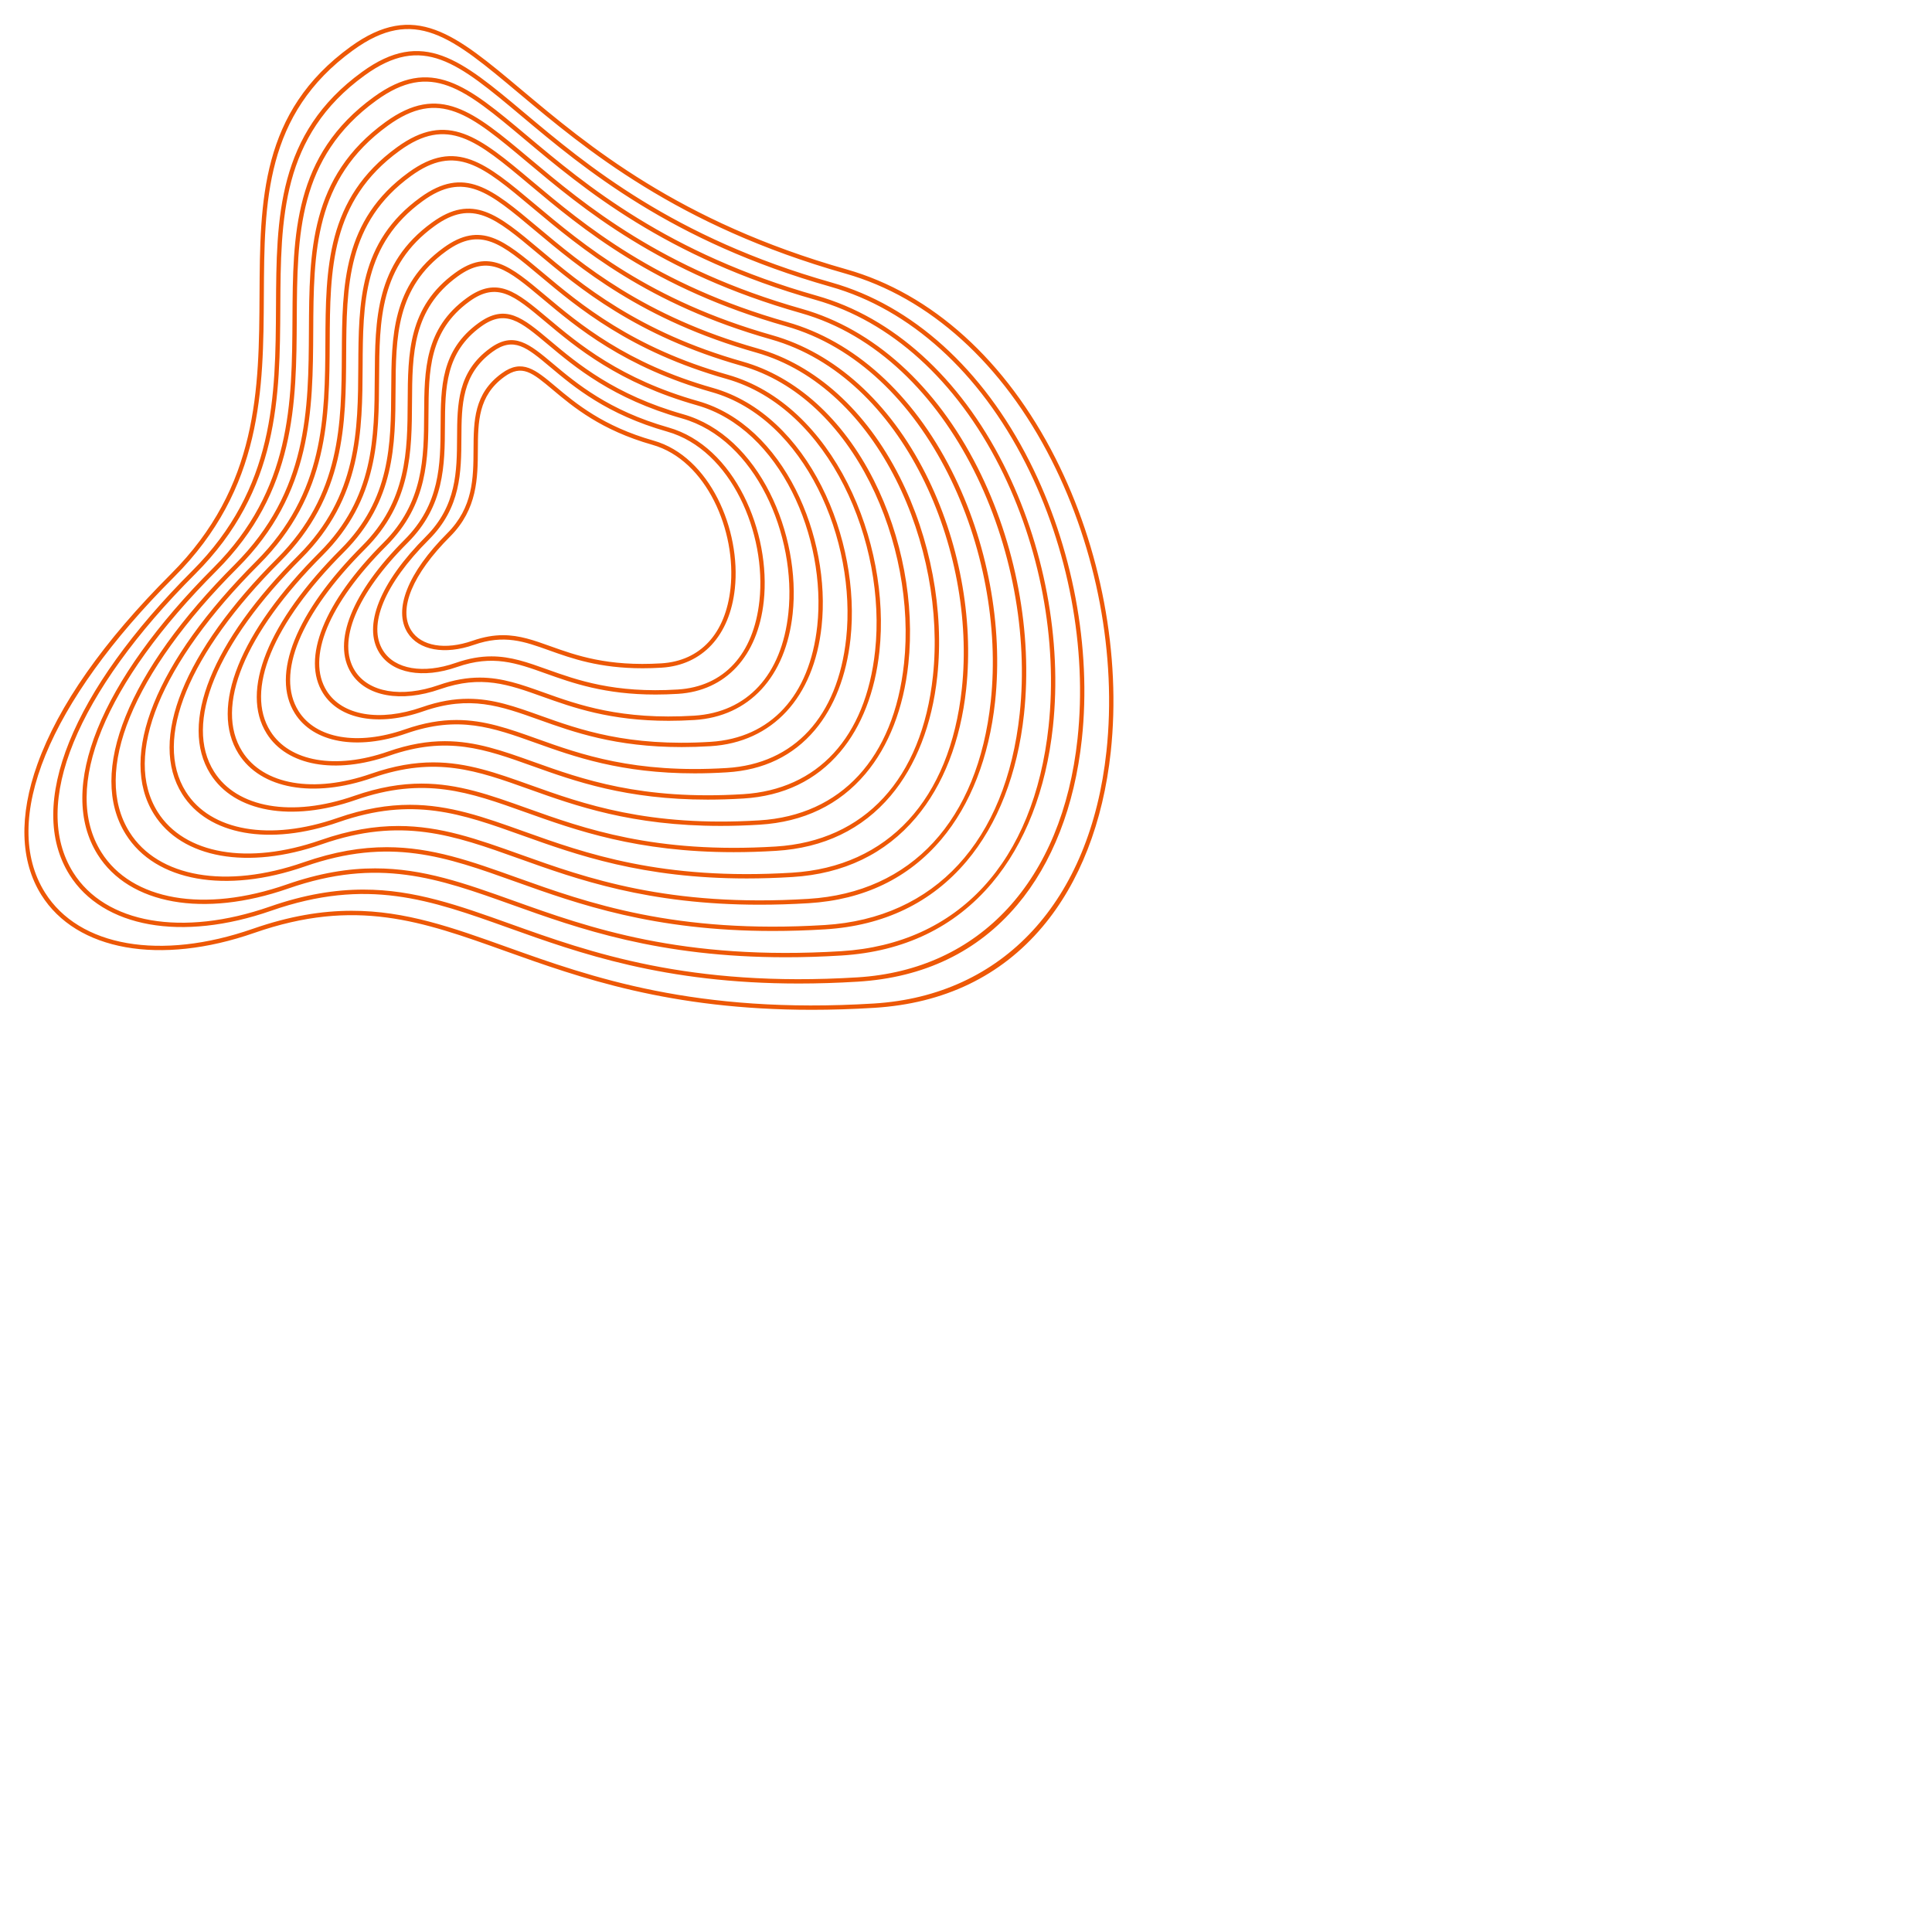<svg xmlns="http://www.w3.org/2000/svg" xmlns:xlink="http://www.w3.org/1999/xlink" width="500" zoomAndPan="magnify" viewBox="0 0 375 375" height="500" preserveAspectRatio="xMidYMid meet" version="1.0"><path fill="#ed5806" d="M 204.871 88.953 C 195.273 69.996 180.867 56.973 164.305 52.281 C 131.789 43.074 114.137 28.262 101.246 17.445 C 88.309 6.586 80.5 0.035 68.023 9.078 C 50.562 21.738 50.469 38.961 50.375 57.195 C 50.277 75.492 50.176 94.414 33.195 111.395 C 20.074 124.516 11.348 136.941 7.262 148.324 C 3.652 158.383 3.914 167.156 8.023 173.703 C 14.832 184.559 31.055 187.449 49.348 181.078 C 69.055 174.207 81.863 178.793 98.078 184.598 C 112.473 189.746 129.953 196.004 157.574 196.004 C 161.398 196.004 165.426 195.883 169.66 195.621 C 183.242 194.789 194.234 189.5 202.336 179.902 C 209.535 171.375 214.121 159.629 215.598 145.926 C 217.617 127.18 213.707 106.414 204.871 88.953 Z M 214.762 145.836 C 211.625 174.941 194.746 193.238 169.609 194.781 C 134.992 196.906 114.68 189.641 98.363 183.805 C 87.844 180.039 78.746 176.781 68.281 176.781 C 62.461 176.781 56.215 177.793 49.07 180.281 C 31.16 186.523 15.328 183.766 8.734 173.254 C -0.008 159.324 9.359 136.418 33.789 111.988 C 51.016 94.766 51.117 75.668 51.215 57.199 C 51.312 39.184 51.402 22.172 68.52 9.762 C 80.461 1.102 87.648 7.137 100.703 18.09 C 113.652 28.953 131.383 43.836 164.074 53.094 C 180.41 57.719 194.629 70.59 204.117 89.336 C 212.883 106.652 216.762 127.246 214.762 145.836 Z M 161.422 54.84 C 130.652 46.125 113.949 32.109 101.75 21.871 C 89.5 11.59 82.105 5.383 70.285 13.953 C 53.746 25.941 53.66 42.246 53.57 59.512 C 53.477 76.824 53.383 94.727 37.32 110.789 C 13.906 134.199 5 156.258 13.488 169.789 C 19.941 180.07 35.305 182.812 52.629 176.777 C 71.27 170.281 83.391 174.617 98.734 180.105 C 112.359 184.98 128.906 190.906 155.047 190.902 C 158.668 190.902 162.48 190.789 166.488 190.543 C 179.348 189.754 189.758 184.746 197.43 175.66 C 204.246 167.586 208.586 156.461 209.984 143.492 C 211.898 125.742 208.195 106.086 199.828 89.559 C 190.746 71.613 177.105 59.281 161.422 54.84 Z M 209.148 143.402 C 206.18 170.934 190.215 188.242 166.438 189.703 C 133.676 191.715 114.457 184.84 99.02 179.312 C 89.059 175.75 80.445 172.668 70.539 172.668 C 65.027 172.668 59.117 173.621 52.352 175.98 C 35.41 181.883 20.438 179.277 14.203 169.34 C 5.938 156.164 14.801 134.5 37.914 111.383 C 54.223 95.074 54.316 76.996 54.41 59.516 C 54.5 42.473 54.586 26.375 70.777 14.637 C 82.066 6.453 88.867 12.16 101.211 22.516 C 113.465 32.801 130.25 46.887 161.195 55.648 C 176.648 60.027 190.102 72.203 199.078 89.938 C 207.371 106.324 211.043 125.812 209.148 143.402 Z M 158.543 57.398 C 129.52 49.18 113.762 35.953 102.258 26.301 C 90.691 16.594 83.707 10.734 72.543 18.828 C 56.934 30.145 56.852 45.535 56.766 61.824 C 56.676 78.152 56.586 95.039 41.441 110.184 C 19.348 132.277 10.941 153.098 18.957 165.875 C 25.051 175.582 39.551 178.176 55.906 172.477 C 73.488 166.348 84.918 170.438 99.387 175.617 C 112.242 180.219 127.859 185.805 152.52 185.805 C 155.938 185.805 159.531 185.699 163.316 185.465 C 175.453 184.719 185.281 179.992 192.523 171.414 C 198.957 163.793 203.055 153.297 204.371 141.055 C 206.176 124.309 202.684 105.758 194.789 90.164 C 186.215 73.227 173.344 61.59 158.543 57.398 Z M 203.535 140.965 C 200.695 167.312 186.02 183.227 163.266 184.625 C 132.359 186.523 114.234 180.035 99.672 174.824 C 90.273 171.461 82.145 168.551 72.801 168.551 C 67.598 168.551 62.016 169.453 55.629 171.68 C 39.66 177.246 25.547 174.789 19.672 165.426 C 11.879 153.004 20.238 132.578 42.035 110.781 C 57.426 95.387 57.52 78.328 57.605 61.828 C 57.691 45.758 57.773 30.578 73.035 19.512 C 83.668 11.801 90.082 17.18 101.715 26.945 C 113.281 36.648 129.117 49.938 158.312 58.207 C 172.887 62.332 185.574 73.816 194.039 90.543 C 201.859 105.996 205.32 124.375 203.535 140.965 Z M 155.66 59.953 C 128.387 52.23 113.578 39.801 102.766 30.727 C 91.883 21.598 85.312 16.082 74.801 23.703 C 60.117 34.352 60.039 48.82 59.961 64.141 C 59.879 79.484 59.793 95.348 45.562 109.578 C 24.785 130.355 16.883 149.938 24.426 161.957 C 30.16 171.094 43.805 173.535 59.188 168.172 C 75.703 162.418 86.445 166.262 100.043 171.129 C 112.129 175.453 126.809 180.703 149.992 180.703 C 153.207 180.703 156.586 180.605 160.145 180.387 C 171.559 179.684 180.801 175.238 187.613 167.168 C 193.664 160.004 197.52 150.129 198.758 138.617 C 200.457 122.871 197.172 105.43 189.75 90.766 C 181.688 74.84 169.582 63.898 155.66 59.953 Z M 197.922 138.527 C 195.254 163.281 181.465 178.234 160.094 179.547 C 131.047 181.328 114.012 175.234 100.324 170.336 C 91.488 167.172 83.848 164.438 75.059 164.438 C 70.164 164.438 64.918 165.285 58.91 167.379 C 43.91 172.605 30.656 170.301 25.141 161.512 C 17.82 149.848 25.68 130.656 46.156 110.176 C 60.633 95.699 60.719 79.656 60.801 64.145 C 60.883 49.043 60.957 34.781 75.293 24.387 C 85.273 17.152 91.293 22.203 102.223 31.375 C 113.094 40.496 127.984 52.992 155.434 60.766 C 184.961 69.125 201.242 107.727 197.922 138.527 Z M 152.781 62.512 C 127.254 55.281 113.391 43.648 103.27 35.156 C 93.074 26.598 86.918 21.434 77.059 28.578 C 63.301 38.555 63.23 52.105 63.156 66.457 C 63.078 80.812 63 95.66 49.684 108.977 C 30.227 128.438 22.828 146.777 29.895 158.043 C 35.266 166.609 48.055 168.898 62.469 163.871 C 77.918 158.488 87.973 162.086 100.695 166.637 C 112.012 170.688 125.758 175.605 147.469 175.605 C 150.477 175.605 153.641 175.512 156.973 175.309 C 167.668 174.648 176.324 170.484 182.707 162.926 C 188.375 156.211 191.984 146.965 193.148 136.184 C 194.734 121.438 191.66 105.102 184.711 91.371 C 177.16 76.453 165.82 66.203 152.781 62.512 Z M 192.309 136.094 C 189.812 159.25 176.914 173.238 156.922 174.465 C 129.738 176.137 113.793 170.43 100.98 165.844 C 92.703 162.883 85.547 160.324 77.316 160.324 C 72.734 160.324 67.816 161.117 62.191 163.078 C 48.16 167.969 35.766 165.816 30.605 157.598 C 23.762 146.688 31.117 128.734 50.281 109.57 C 63.84 96.012 63.918 80.988 63.996 66.461 C 64.07 52.332 64.141 38.984 77.555 29.262 C 86.879 22.5 92.512 27.227 102.73 35.801 C 112.91 44.344 126.852 56.043 152.551 63.32 C 180.18 71.145 195.414 107.266 192.309 136.094 Z M 149.902 65.07 C 126.117 58.332 113.207 47.496 103.777 39.586 C 94.262 31.602 88.52 26.785 79.316 33.457 C 66.488 42.758 66.422 55.395 66.348 68.77 C 66.277 82.145 66.203 95.973 53.805 108.371 C 35.664 126.516 28.77 143.621 35.359 154.125 C 40.375 162.121 52.305 164.258 65.75 159.57 C 80.137 154.559 89.496 157.906 101.348 162.148 C 111.895 165.922 124.707 170.508 144.941 170.508 C 147.746 170.508 150.695 170.418 153.801 170.227 C 163.773 169.617 171.848 165.73 177.801 158.68 C 183.086 152.422 186.449 143.797 187.535 133.746 C 189.016 120 186.148 104.773 179.668 91.973 C 172.629 78.066 162.059 68.512 149.902 65.07 Z M 186.695 133.656 C 184.375 155.219 172.363 168.246 153.746 169.387 C 128.422 170.941 113.57 165.629 101.633 161.355 C 93.922 158.598 87.25 156.211 79.574 156.211 C 75.301 156.211 70.719 156.949 65.473 158.777 C 52.41 163.328 40.875 161.328 36.074 153.68 C 29.703 143.527 36.555 126.812 54.402 108.969 C 67.043 96.324 67.121 82.32 67.191 68.777 C 67.262 55.617 67.328 43.188 79.812 34.137 C 88.484 27.852 93.723 32.246 103.238 40.23 C 112.723 48.191 125.715 59.094 149.672 65.879 C 175.402 73.164 189.59 106.809 186.695 133.656 Z M 147.02 67.625 C 124.984 61.387 113.02 51.344 104.285 44.012 C 95.457 36.605 90.125 32.133 81.578 38.332 C 69.672 46.961 69.609 58.68 69.543 71.086 C 69.48 83.477 69.41 96.285 57.93 107.766 C 41.102 124.594 34.711 140.461 40.828 150.215 C 45.484 157.633 56.551 159.617 69.027 155.273 C 82.355 150.629 91.023 153.73 102.004 157.66 C 111.781 161.156 123.656 165.406 142.414 165.406 C 145.016 165.406 147.75 165.324 150.625 165.148 C 159.879 164.582 167.371 160.977 172.891 154.438 C 177.793 148.629 180.918 140.633 181.922 131.309 C 183.293 118.562 180.637 104.445 174.629 92.578 C 168.102 79.68 158.297 70.82 147.02 67.625 Z M 181.082 131.219 C 178.934 151.188 167.812 163.25 150.574 164.309 C 127.113 165.746 113.348 160.824 102.289 156.867 C 95.137 154.309 88.949 152.094 81.832 152.094 C 77.871 152.094 73.617 152.781 68.75 154.477 C 56.664 158.688 45.98 156.84 41.543 149.766 C 35.648 140.367 41.996 124.891 58.523 108.363 C 70.25 96.637 70.32 83.648 70.387 71.09 C 70.453 58.906 70.512 47.395 82.07 39.012 C 90.09 33.199 94.938 37.27 103.742 44.66 C 112.539 52.039 124.582 62.148 146.789 68.438 C 170.621 75.184 183.762 106.348 181.082 131.219 Z M 144.141 70.184 C 123.852 64.438 112.836 55.191 104.789 48.441 C 96.645 41.605 91.73 37.484 83.836 43.207 C 72.859 51.164 72.801 61.965 72.738 73.402 C 72.68 84.805 72.617 96.598 62.051 107.164 C 46.543 122.672 40.652 137.301 46.297 146.297 C 50.594 153.145 60.805 154.98 72.309 150.969 C 84.57 146.695 92.555 149.555 102.66 153.168 C 111.664 156.391 122.605 160.309 139.887 160.309 C 142.285 160.309 144.805 160.234 147.453 160.07 C 155.984 159.547 162.895 156.223 167.984 150.191 C 172.504 144.836 175.383 137.465 176.309 128.871 C 177.574 117.129 175.125 104.117 169.59 93.18 C 163.57 81.293 154.535 73.125 144.141 70.184 Z M 175.473 128.781 C 173.492 147.156 163.262 158.254 147.402 159.23 C 125.797 160.555 113.125 156.02 102.941 152.375 C 96.352 150.02 90.648 147.977 84.09 147.977 C 80.438 147.977 76.52 148.613 72.031 150.176 C 60.91 154.051 51.09 152.352 47.012 145.848 C 41.59 137.211 47.434 122.969 62.648 107.758 C 73.457 96.949 73.52 84.98 73.582 73.406 C 73.641 62.191 73.699 51.598 84.332 43.887 C 91.695 38.551 96.152 42.293 104.25 49.086 C 112.352 55.887 123.449 65.199 143.91 70.992 C 165.844 77.203 177.938 105.891 175.473 128.781 Z M 141.258 72.738 C 122.719 67.488 112.648 59.039 105.297 52.867 C 97.84 46.609 93.336 42.832 86.094 48.082 C 76.043 55.371 75.992 65.254 75.934 75.719 C 75.879 86.137 75.824 96.91 66.172 106.559 C 51.98 120.75 46.594 134.145 51.766 142.383 C 55.703 148.66 65.055 150.34 75.59 146.672 C 86.789 142.77 94.078 145.375 103.312 148.68 C 111.551 151.629 121.555 155.207 137.359 155.207 C 139.555 155.207 141.855 155.141 144.281 154.992 C 152.09 154.512 158.414 151.469 163.078 145.945 C 167.215 141.047 169.848 134.301 170.695 126.438 C 172.984 105.18 161.703 78.531 141.258 72.738 Z M 169.859 126.344 C 168.051 143.125 158.711 153.262 144.23 154.148 C 124.488 155.363 112.902 151.219 103.598 147.887 C 97.566 145.73 92.352 143.863 86.352 143.863 C 83.008 143.863 79.418 144.441 75.312 145.875 C 65.164 149.41 56.199 147.863 52.48 141.934 C 47.531 134.051 52.875 121.047 66.77 107.152 C 76.664 97.258 76.723 86.309 76.777 75.723 C 76.832 65.477 76.883 55.801 86.59 48.762 C 93.297 43.898 97.367 47.312 104.758 53.516 C 112.168 59.73 122.316 68.25 141.031 73.547 C 161.066 79.223 172.113 105.43 169.859 126.344 Z M 138.379 75.297 C 121.586 70.539 112.465 62.887 105.805 57.297 C 99.031 51.613 94.941 48.184 88.352 52.957 C 79.227 59.574 79.18 68.539 79.129 78.035 C 79.078 87.465 79.027 97.223 70.297 105.953 C 57.422 118.828 52.535 130.984 57.234 138.469 C 60.812 144.172 69.305 145.703 78.867 142.367 C 89.004 138.836 95.605 141.199 103.965 144.191 C 111.434 146.863 120.504 150.109 134.836 150.109 C 136.82 150.109 138.91 150.047 141.109 149.91 C 148.199 149.477 153.938 146.715 158.168 141.699 C 161.922 137.254 164.312 131.133 165.082 124 C 167.16 104.719 156.926 80.551 138.379 75.297 Z M 164.246 123.91 C 162.609 139.094 154.156 148.266 141.059 149.07 C 123.176 150.168 112.68 146.414 104.25 143.398 C 98.781 141.441 94.051 139.75 88.609 139.75 C 85.574 139.75 82.32 140.273 78.594 141.574 C 69.41 144.773 61.309 143.379 57.945 138.02 C 53.473 130.891 58.312 119.129 70.891 106.551 C 79.867 97.574 79.922 87.641 79.973 78.039 C 80.023 68.766 80.066 60.004 88.848 53.641 C 94.902 49.25 98.582 52.34 105.262 57.945 C 111.98 63.582 121.18 71.301 138.148 76.109 C 156.285 81.242 166.285 104.973 164.246 123.91 Z M 135.496 77.852 C 120.449 73.594 112.277 66.734 106.309 61.727 C 100.223 56.617 96.547 53.531 90.613 57.832 C 82.414 63.777 82.371 71.828 82.324 80.348 C 82.281 88.797 82.234 97.531 74.418 105.348 C 62.859 116.906 58.48 127.824 62.699 134.551 C 65.922 139.684 73.555 141.062 82.148 138.066 C 91.223 134.906 97.133 137.023 104.621 139.699 C 111.32 142.098 119.453 145.008 132.309 145.008 C 134.09 145.008 135.965 144.953 137.938 144.832 C 149.93 144.094 157.98 135.398 159.473 121.562 C 161.336 104.262 152.148 82.57 135.496 77.852 Z M 158.633 121.473 C 157.168 135.062 149.605 143.273 137.887 143.992 C 121.859 144.977 112.457 141.609 104.902 138.906 C 99.996 137.152 95.754 135.633 90.867 135.633 C 88.145 135.633 85.219 136.105 81.871 137.273 C 73.66 140.133 66.418 138.891 63.414 134.105 C 59.418 127.734 63.754 117.207 75.012 105.945 C 83.074 97.883 83.121 88.973 83.168 80.352 C 83.211 72.051 83.254 64.207 91.105 58.516 C 96.508 54.602 99.797 57.359 105.77 62.371 C 111.793 67.426 120.047 74.352 135.27 78.664 C 151.508 83.262 160.461 104.512 158.633 121.473 Z M 132.617 80.41 C 119.316 76.645 112.094 70.582 106.816 66.152 C 101.414 61.617 98.148 58.879 92.871 62.707 C 85.598 67.98 85.562 75.113 85.52 82.664 C 85.48 90.129 85.441 97.844 78.539 104.746 C 68.301 114.984 64.422 124.664 68.168 130.637 C 71.027 135.195 77.805 136.426 85.43 133.766 C 93.438 130.977 98.66 132.844 105.273 135.211 C 111.203 137.332 118.402 139.91 129.781 139.91 C 131.359 139.91 133.02 139.859 134.766 139.754 C 145.398 139.102 152.535 131.391 153.855 119.125 C 155.508 103.801 147.367 84.59 132.617 80.41 Z M 153.02 119.035 C 151.727 131.035 145.055 138.277 134.715 138.914 C 120.551 139.781 112.234 136.809 105.559 134.418 C 101.211 132.863 97.453 131.52 93.125 131.52 C 90.711 131.52 88.121 131.938 85.152 132.973 C 77.914 135.496 71.527 134.402 68.883 130.188 C 65.359 124.574 69.191 115.285 79.137 105.34 C 86.281 98.195 86.324 90.301 86.363 82.668 C 86.402 75.336 86.438 68.41 93.367 63.391 C 98.113 59.949 101.012 62.383 106.277 66.801 C 111.609 71.273 118.914 77.406 132.387 81.219 C 146.73 85.281 154.633 104.055 153.02 119.035 Z M 129.734 82.969 C 118.184 79.695 111.906 74.43 107.324 70.582 C 102.766 66.758 99.754 64.23 95.129 67.582 C 88.785 72.184 88.75 78.398 88.715 84.98 C 88.68 91.457 88.645 98.156 82.664 104.141 C 73.738 113.066 70.363 121.508 73.637 126.723 C 76.137 130.707 82.055 131.785 88.711 129.465 C 95.656 127.047 100.188 128.668 105.93 130.723 C 111.086 132.566 117.352 134.812 127.254 134.812 C 128.629 134.812 130.074 134.766 131.594 134.676 C 140.867 134.105 147.094 127.383 148.246 116.691 C 149.684 103.344 142.59 86.605 129.734 82.969 Z M 147.406 116.602 C 146.289 127.004 140.504 133.285 131.539 133.832 C 119.238 134.59 112.016 132.004 106.211 129.93 C 102.426 128.574 99.156 127.402 95.383 127.402 C 93.281 127.402 91.02 127.77 88.434 128.672 C 82.164 130.855 76.633 129.914 74.352 126.273 C 71.301 121.414 74.629 113.363 83.258 104.734 C 89.484 98.508 89.523 91.633 89.559 84.984 C 89.594 78.625 89.625 72.617 95.625 68.266 C 99.719 65.301 102.227 67.406 106.781 71.227 C 111.422 75.125 117.781 80.457 129.508 83.777 C 141.949 87.301 148.809 103.594 147.406 116.602 Z M 126.855 85.523 C 117.051 82.746 111.719 78.273 107.828 75.012 C 103.934 71.742 101.359 69.578 97.387 72.461 C 91.969 76.387 91.941 81.688 91.91 87.297 C 91.883 92.789 91.852 98.469 86.785 103.535 C 79.18 111.145 76.305 118.348 79.105 122.809 C 81.246 126.223 86.305 127.148 91.988 125.164 C 97.871 123.113 101.715 124.492 106.582 126.234 C 110.973 127.805 116.301 129.711 124.73 129.711 C 125.898 129.711 127.125 129.676 128.418 129.594 C 136.336 129.109 141.648 123.375 142.633 114.254 C 143.855 102.883 137.809 88.625 126.855 85.523 Z M 141.793 114.164 C 140.848 122.969 135.953 128.289 128.367 128.754 C 117.926 129.398 111.793 127.203 106.867 125.441 C 103.645 124.285 100.855 123.289 97.645 123.289 C 95.848 123.289 93.922 123.602 91.711 124.371 C 86.414 126.219 81.746 125.43 79.816 122.359 C 77.242 118.254 80.07 111.441 87.379 104.133 C 92.691 98.82 92.727 92.699 92.754 87.301 C 92.781 81.91 92.809 76.82 97.883 73.141 C 101.32 70.648 103.316 72.32 107.289 75.656 C 111.238 78.969 116.648 83.508 126.625 86.336 C 137.172 89.32 142.984 103.137 141.793 114.164 Z M 141.793 114.164 " fill-opacity="1" fill-rule="nonzero"/></svg>